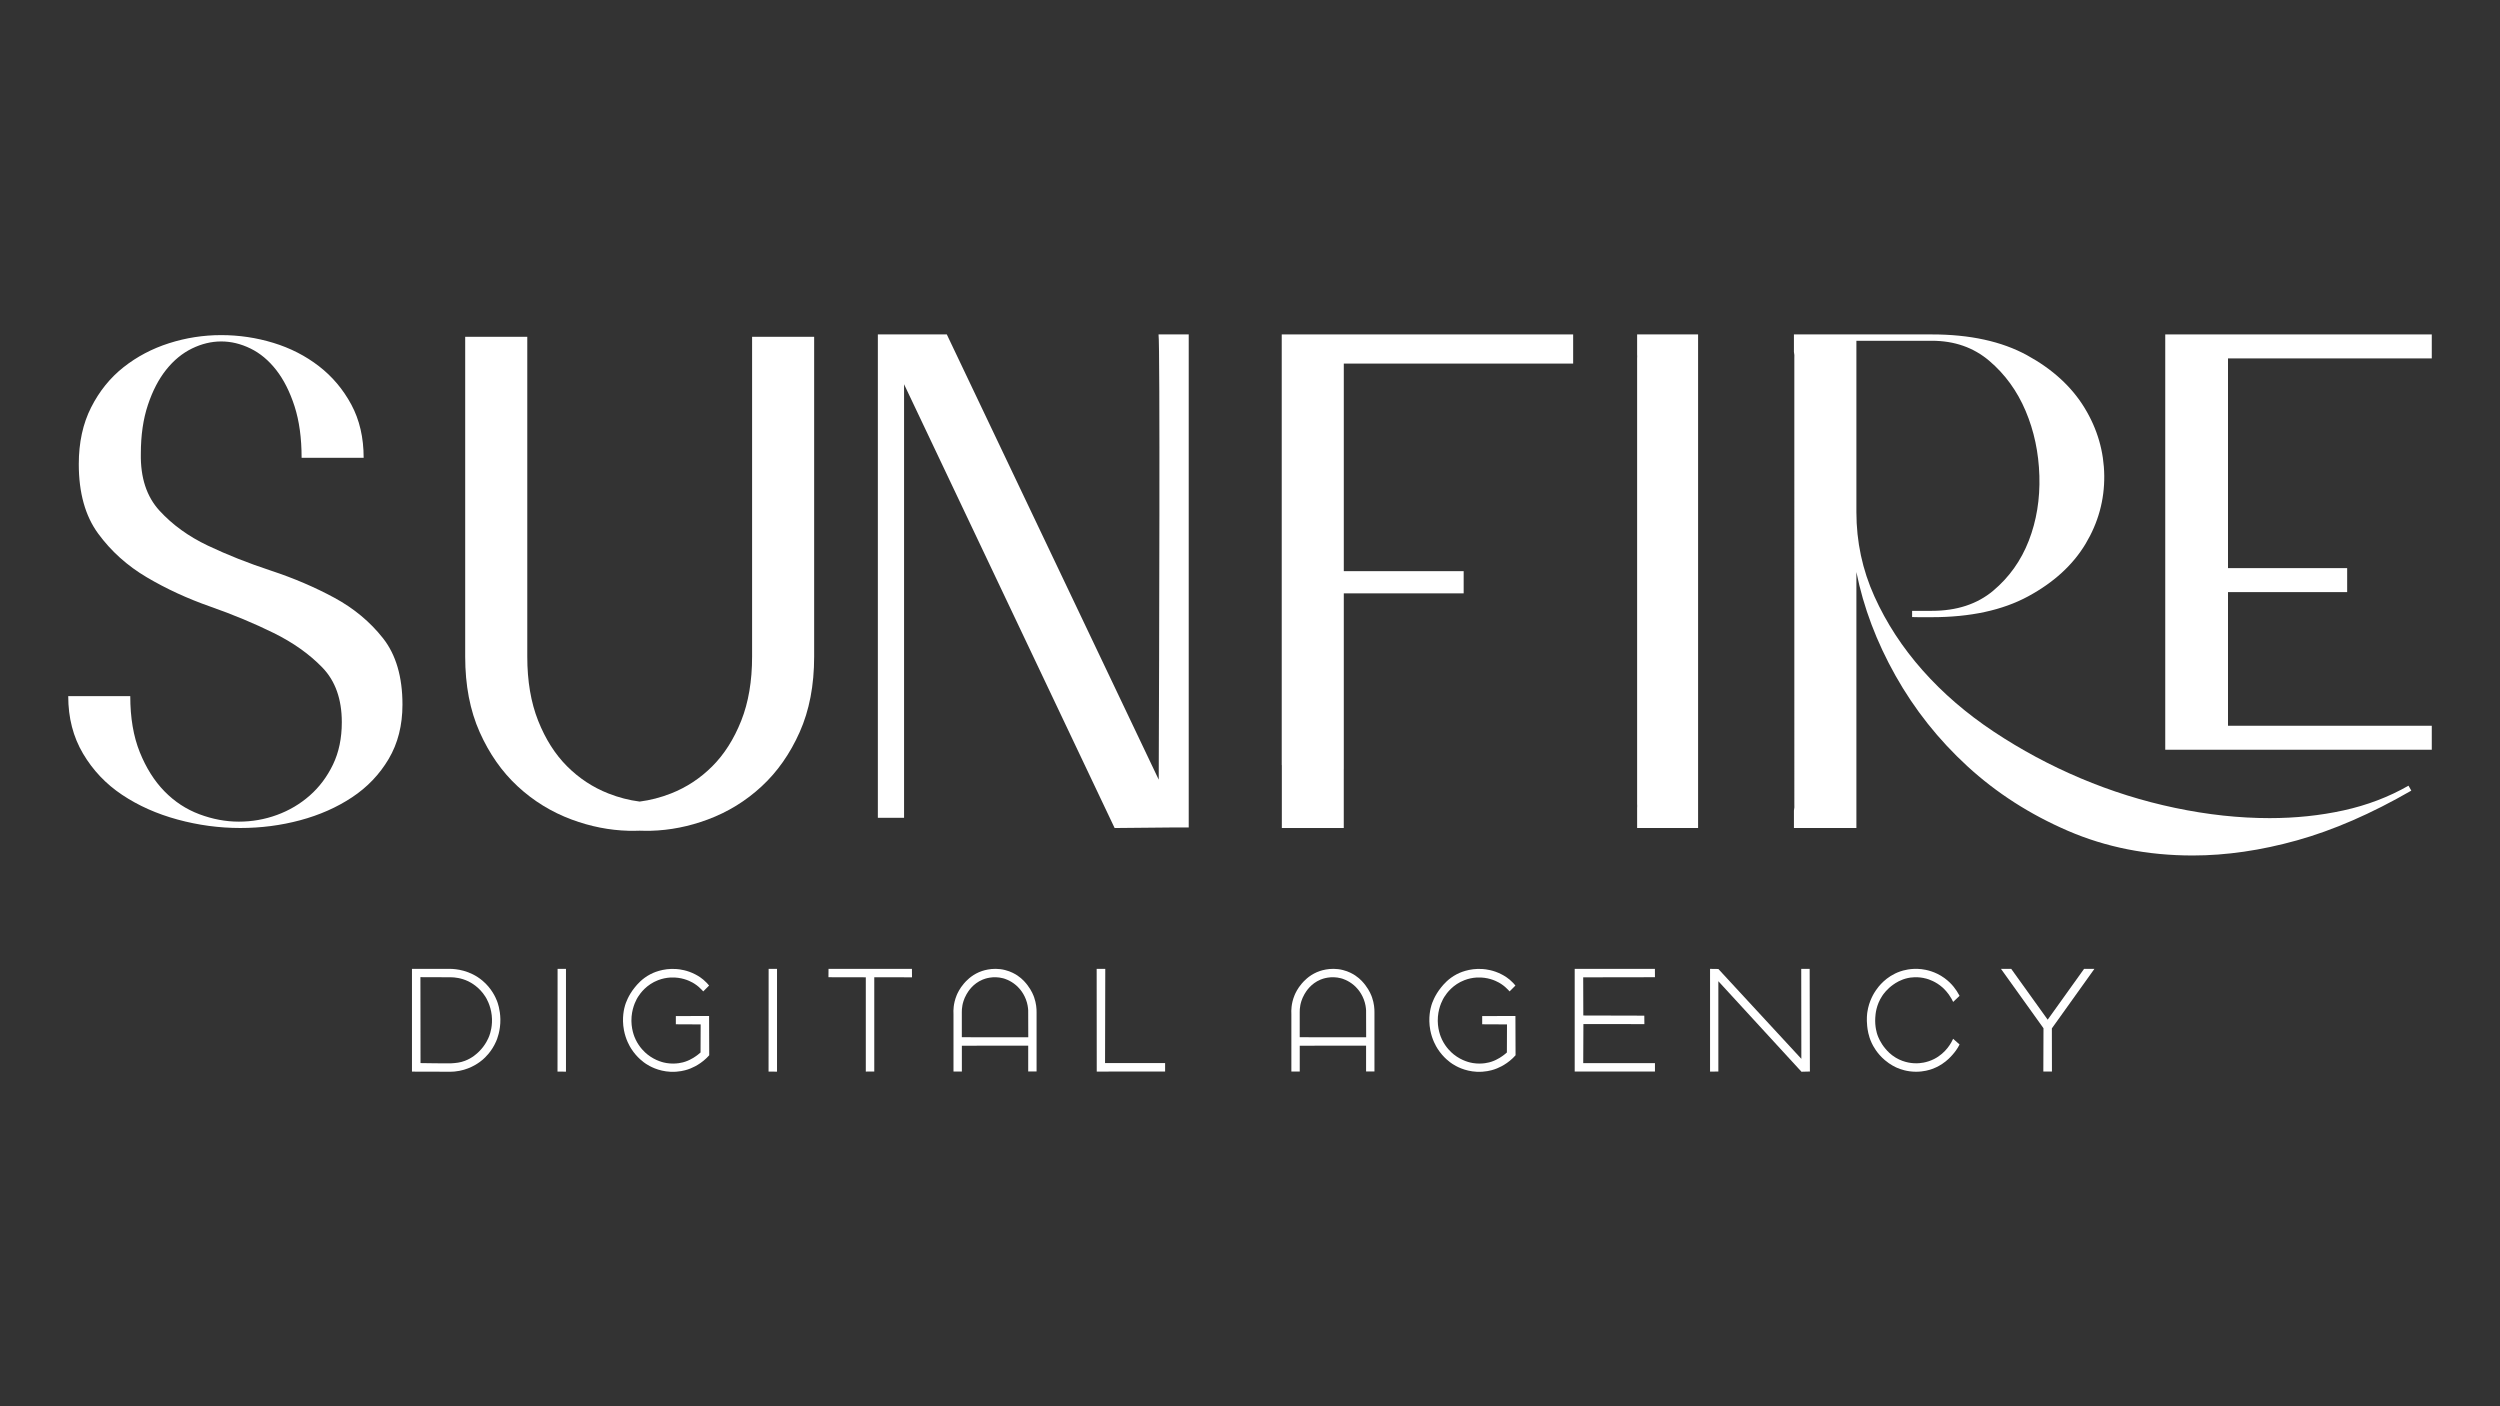 <?xml version="1.0" encoding="utf-8"?>
<!-- Generator: Adobe Illustrator 26.3.1, SVG Export Plug-In . SVG Version: 6.00 Build 0)  -->
<svg version="1.1" id="Layer_1" xmlns="http://www.w3.org/2000/svg" xmlns:xlink="http://www.w3.org/1999/xlink" x="0px" y="0px"
	 viewBox="0 0 1920 1080" style="enable-background:new 0 0 1920 1080;" xml:space="preserve">
<rect x="0" y="0" width="1920" height="1080" fill="#333333" stroke="none"/>
<style type="text/css">
	.st0{fill:#FFFFFF;}
</style>
<g>
	<g>
		<path class="st0" d="M384.29,782.73c0.14,8.97-2.59,15.51-3.28,17.06c-3.4,7.81-8.42,12.42-10.35,14.08
			c-1.88,1.6-8.2,6.68-17.78,8.53c-2.9,0.55-5.11,0.69-6.74,0.69c-1.46,0-29.75-0.08-29.75-0.08v-78.91h29.75
			c3.59,0.08,14.68,0.8,24.51,9.14c6.9,5.85,9.94,12.67,11.04,15.51C382.16,769.95,384.15,775.33,384.29,782.73z M377.64,779.69
			c-0.88-7.78-4.14-13.08-4.91-14.3c-4.75-7.51-11.21-10.82-13.11-11.76c-5.52-2.62-10.54-3.06-13.39-3.09l-23.35-0.08l0.08,65.99
			c0,0,20.87,0.33,23.63,0.17c3.62-0.22,6.73-0.5,10.43-1.9c5.71-2.15,9.3-5.6,10.88-7.15c5.05-5,7.23-10.27,7.92-12.17
			C376.42,793.77,378.55,787.69,377.64,779.69z"/>
		<path class="st0" d="M434.67,744.08v78.95l-6.5-0.06l0.06-78.89H434.67z"/>
		<path class="st0" d="M544.68,810.45c-0.47,0.53-1.17,1.29-2.07,2.16c-6.07,5.84-12.54,8.12-14.32,8.71
			c-2.36,0.78-7.18,2.1-13.37,1.81c-9.45-0.45-16.17-4.38-18.72-6.04c-1.54-1.01-6.94-4.69-11.39-11.64
			c-1.23-1.93-4.22-6.97-5.61-14.23c-1.85-9.68,0.3-17.27,0.86-19.15c0.43-1.43,2.36-7.5,7.5-13.8c1.89-2.32,5.51-6.67,11.82-10
			c1.69-0.89,9.53-4.87,20.19-4.05c2.33,0.18,8.26,0.85,14.49,4.14c1.66,0.87,5.25,2.8,8.8,6.56c0.75,0.79,1.33,1.49,1.73,1.98
			l-4.49,4.49l-1.21-1.29c-1.18-1.25-2.95-2.91-5.35-4.48c-1.38-0.91-6.01-3.77-12.77-4.66c-2.94-0.39-8.77-0.73-15.36,1.81
			c-8.75,3.37-13.51,9.78-15.44,12.85c-0.79,1.25-4.23,6.92-4.92,15.18c-0.75,9.06,2.27,15.77,3.1,17.51
			c3.02,6.33,7.28,10.04,9.06,11.47c6.4,5.13,12.89,6.35,14.67,6.64c7.27,1.19,12.9-0.56,14.32-1.04c4.86-1.62,8.4-4.31,9.75-5.35
			c0.88-0.68,1.58-1.29,2.07-1.72l0.09-21.57l-19.06-0.09v-6.3l25.53-0.09L544.68,810.45z"/>
		<path class="st0" d="M596.75,744.08v78.95l-6.5-0.06l0.06-78.89H596.75z"/>
		<path class="st0" d="M700.42,750.58l-28.98-0.06v72.4l-6.5,0.05v-72.4l-28.69-0.06l0.06-6.44h64.06L700.42,750.58z"/>
		<path class="st0" d="M796.09,777.42v45.49h-6.43v-19.85l-50.95,0.05v19.85h-6.43V778.8c-0.08-1.49-0.11-3.42,0.17-5.69
			c0.25-2.21,0.86-5.33,2.29-8.8c0.66-1.57,2.29-5.16,5.52-8.92c1.55-1.79,5.22-5.96,11.57-8.75c1.68-0.72,9.96-4.17,20.01-1.66
			c4.55,1.13,7.84,3.09,9.44,4.14c4.2,2.79,6.62,5.91,7.87,7.54c3.2,4.19,4.64,8.03,5.11,9.41
			C795.84,770.66,796.12,774.69,796.09,777.42z M789.71,796.63l-0.06-20.7c-0.11-2.01-0.47-5.05-1.79-8.47
			c-2.37-6.18-6.32-9.77-7.54-10.79c-4.42-3.81-8.91-5.08-9.94-5.35c-7.73-2.04-14.1,0.36-15.71,1.02
			c-7.56,3.15-11.12,9.08-12.37,11.23c-2.24,3.86-2.98,7.51-3.15,8.45c-0.41,2.13-0.5,3.98-0.47,5.36v19.21L789.71,796.63z"/>
		<path class="st0" d="M894.8,816.42v6.5l-52.5,0.05l-0.06-78.89h6.61l-0.17,72.34H894.8z"/>
		<path class="st0" d="M1055.58,777.42v45.49h-6.43v-19.85l-50.95,0.05v19.85h-6.43V778.8c-0.08-1.49-0.11-3.42,0.17-5.69
			c0.25-2.21,0.85-5.33,2.29-8.8c0.66-1.57,2.29-5.16,5.52-8.92c1.55-1.79,5.22-5.96,11.57-8.75c1.68-0.72,9.96-4.17,20.01-1.66
			c4.55,1.13,7.84,3.09,9.44,4.14c4.2,2.79,6.62,5.91,7.87,7.54c3.2,4.19,4.64,8.03,5.11,9.41
			C1055.33,770.66,1055.61,774.69,1055.58,777.42z M1049.21,796.63l-0.06-20.7c-0.11-2.01-0.47-5.05-1.79-8.47
			c-2.37-6.18-6.32-9.77-7.54-10.79c-4.42-3.81-8.91-5.08-9.94-5.35c-7.73-2.04-14.1,0.36-15.71,1.02
			c-7.56,3.15-11.12,9.08-12.37,11.23c-2.24,3.86-2.98,7.51-3.15,8.45c-0.41,2.13-0.5,3.98-0.47,5.36v19.21L1049.21,796.63z"/>
		<path class="st0" d="M1163.95,810.45c-0.47,0.53-1.17,1.29-2.07,2.16c-6.07,5.84-12.54,8.12-14.32,8.71
			c-2.36,0.78-7.18,2.1-13.37,1.81c-9.45-0.45-16.17-4.38-18.72-6.04c-1.54-1.01-6.94-4.69-11.39-11.64
			c-1.23-1.93-4.22-6.97-5.61-14.23c-1.85-9.68,0.3-17.27,0.86-19.15c0.43-1.43,2.36-7.5,7.5-13.8c1.89-2.32,5.51-6.67,11.82-10
			c1.69-0.89,9.53-4.87,20.19-4.05c2.33,0.18,8.26,0.85,14.49,4.14c1.66,0.87,5.25,2.8,8.8,6.56c0.75,0.79,1.33,1.49,1.73,1.98
			l-4.49,4.49l-1.21-1.29c-1.18-1.25-2.94-2.91-5.35-4.48c-1.38-0.91-6.01-3.77-12.77-4.66c-2.94-0.39-8.77-0.73-15.36,1.81
			c-8.75,3.37-13.51,9.78-15.44,12.85c-0.79,1.25-4.23,6.92-4.92,15.18c-0.75,9.06,2.27,15.77,3.1,17.51
			c3.02,6.33,7.28,10.04,9.06,11.47c6.4,5.13,12.89,6.35,14.67,6.64c7.27,1.19,12.9-0.56,14.32-1.04c4.86-1.62,8.4-4.31,9.75-5.35
			c0.88-0.68,1.58-1.29,2.07-1.72l0.09-21.57l-19.06-0.09v-6.3l25.53-0.09L1163.95,810.45z"/>
		<path class="st0" d="M1215.92,816.48h55.09v6.44h-61.64v-78.84h61.6l0.04,6.42l-55.11,0.09l0.09,29.31l46.84,0.12l0.06,6.5
			l-46.83-0.06L1215.92,816.48z"/>
		<path class="st0" d="M1390,822.92l-6.47,0.17l-63.83-69.52v69.35l-6.38,0.09v-78.92l6.38,0.09l63.74,69l-0.09-69.09h6.47
			L1390,822.92z"/>
		<path class="st0" d="M1500.01,797.8l4.95,4.37c-0.32,0.63-0.78,1.49-1.38,2.47c-0.46,0.75-1.8,2.9-4.08,5.46
			c-1.4,1.58-3.9,4.36-7.94,7.02c-3.38,2.23-6.35,3.39-7.65,3.85c-1.95,0.71-6.49,2.15-12.48,2.13c-6.83-0.03-12.01-1.94-14.43-2.99
			c-1.29-0.56-5.18-2.32-9.37-5.87c-6.22-5.25-9.17-11.07-10.18-13.23c-2.6-5.59-3.16-10.37-3.45-12.99
			c-0.6-5.53-0.02-9.74,0.12-10.7c1.28-8.77,5.26-14.88,6.67-16.9c1.75-2.51,7.48-10.48,18.46-14.32c2.24-0.78,8.43-2.7,16.44-1.78
			c3.45,0.4,10.55,1.7,17.65,6.84c6.05,4.38,9.37,9.56,10.98,12.54l0.63,1.11l-4.92,4.67c-0.3-0.64-0.73-1.51-1.29-2.5
			c-2.74-4.81-5.95-7.76-6.78-8.51c-5.29-4.74-10.88-6.41-12.42-6.84c-6.89-1.91-12.53-0.87-14.2-0.52c-5.66,1.2-9.44,3.77-11.21,5
			c-4.87,3.39-7.6,7.24-8.63,8.8c-4.61,7.01-5.12,13.86-5.29,16.68c-0.43,6.97,1.29,12.12,1.67,13.23c0.48,1.37,2.17,5.96,6.21,10.7
			c1.26,1.47,3.76,4.36,7.94,6.84c6.79,4.04,13.38,4.28,15.87,4.26c2.26-0.03,7.6-0.33,13.46-3.28
			C1494.64,808.66,1498.74,800.6,1500.01,797.8z"/>
		<path class="st0" d="M1575.83,789.8l0.06,33.12h-6.61l0.12-33.24l-32.66-45.6h7.88l28,39.04l27.95-39.04h7.94L1575.83,789.8z"/>
	</g>
	<g>
		<path class="st0" d="M256.83,459.1c-14.99-8.12-31.23-15.07-48.74-20.85c-17.51-5.77-33.67-12.18-48.47-19.22
			c-14.81-7.04-27.17-15.98-37.1-26.81c-9.93-10.83-14.71-25.45-14.35-43.86c0-14.08,1.8-26.54,5.42-37.37
			c3.6-10.83,8.3-19.85,14.08-27.08c5.77-7.22,12.36-12.63,19.77-16.25c7.4-3.61,14.89-5.42,22.47-5.42
			c7.58,0,15.07,1.81,22.47,5.42c7.4,3.61,13.99,9.12,19.77,16.52c5.77,7.4,10.47,16.7,14.08,27.89c3.6,11.19,5.41,24.37,5.41,39.53
			h47.65c0-15.52-3.16-29.15-9.48-40.89c-6.32-11.73-14.62-21.57-24.91-29.51c-10.29-7.94-21.93-13.89-34.93-17.87
			c-13-3.97-26.36-5.96-40.07-5.96c-13.72,0-27.08,2.08-40.07,6.23c-13,4.15-24.64,10.29-34.93,18.41
			c-10.29,8.12-18.6,18.41-24.91,30.87c-6.32,12.45-9.48,26.99-9.48,43.59c0,22.02,4.96,39.8,14.89,53.34
			c9.93,13.54,22.38,24.73,37.37,33.58c14.98,8.85,31.22,16.34,48.74,22.47c17.51,6.14,33.75,12.91,48.74,20.31
			c14.98,7.4,27.43,16.25,37.37,26.54c9.93,10.29,14.89,24.28,14.89,41.97c0,12.28-2.26,23.11-6.77,32.49
			c-4.52,9.39-10.48,17.33-17.87,23.83c-7.4,6.5-15.8,11.47-25.18,14.89c-9.39,3.44-19.14,5.14-29.24,5.14
			c-10.11,0-20.22-1.9-30.33-5.69c-10.11-3.79-19.05-9.65-26.81-17.6c-7.77-7.94-14.08-17.96-18.95-30.05
			c-4.87-12.09-7.31-26.44-7.31-43.05H52.4c0,16.61,3.79,31.32,11.37,44.13c7.58,12.82,17.6,23.38,30.06,31.68
			c12.45,8.31,26.62,14.62,42.51,18.95c15.88,4.33,31.95,6.5,48.2,6.5c15.88,0,31.22-1.98,46.03-5.96
			c14.8-3.97,28.07-9.83,39.8-17.6c11.73-7.76,21.12-17.6,28.16-29.51c7.04-11.91,10.56-25.81,10.56-41.7
			c0-21.3-4.97-38.26-14.89-50.9C284.26,477.6,271.81,467.22,256.83,459.1z"/>
		<path class="st0" d="M604.75,258.66h-27.14v245.65c0,18.78-2.78,35.2-8.38,49.29c-5.6,14.08-13,25.71-22.21,34.93
			c-9.2,9.2-19.76,16.16-31.68,20.85c-7.94,3.12-15.96,5.18-24.06,6.23c-8.1-1.04-16.12-3.1-24.06-6.23
			c-11.92-4.69-22.48-11.65-31.68-20.85c-9.21-9.21-16.61-20.85-22.21-34.93c-5.6-14.09-8.38-30.51-8.38-49.29V258.66H377.8h-4.88
			h-15.65v245.65c0,22.04,3.71,41.34,11.11,57.94c7.4,16.61,17.14,30.52,29.24,41.7c12.09,11.2,25.91,19.69,41.43,25.46
			c14.43,5.37,29.03,8.24,43.78,8.63c1.1,0.03,2.21,0.04,3.32,0.04c1.71,0,3.42-0.05,5.12-0.11c1.7,0.07,3.41,0.11,5.12,0.11
			c1.12,0,2.22-0.01,3.32-0.04c14.76-0.38,29.35-3.26,43.78-8.63c15.52-5.76,29.34-14.25,41.43-25.46
			c12.1-11.17,21.84-25.09,29.24-41.7c7.4-16.6,11.11-35.91,11.11-57.94V258.66h-15.65H604.75z"/>
		<path class="st0" d="M1257.31,272.23c0.08,0.98,0.08,1.98,0,3.01V617.5c0.08,1.02,0.08,2.03,0,3.01v15.4h46.82V256.84h-46.82
			V272.23z"/>
		<path class="st0" d="M1799.91,622.37c-18.06,3.98-37.01,5.95-56.85,5.95c-23.48,0-47.65-2.62-72.56-7.85
			c-24.91-5.23-49.11-12.81-72.58-22.74c-23.47-9.92-45.66-21.84-66.6-35.74c-20.94-13.89-39.18-29.6-54.7-47.11
			c-15.53-17.51-27.89-36.47-37.09-56.87c-9.21-20.39-13.82-41.97-13.82-64.71V261.71h57.94c17.33,0,32.04,5.14,44.14,15.43
			c12.1,10.29,21.39,23.11,27.89,38.46c6.5,15.34,10.02,31.94,10.56,49.82c0.53,17.87-2.17,34.48-8.12,49.82
			c-5.95,15.34-15.09,28.15-27.35,38.44c-12.28,10.29-27.99,15.44-47.12,15.44h-15.15v4.78l4.86,0.1h10.29
			c29.6,0,54.25-5.33,73.93-15.98c19.68-10.64,34.38-24.09,44.14-40.34c9.74-16.26,14.53-33.66,14.35-52.26
			c-0.19-18.59-5.25-36.02-15.17-52.26c-9.93-16.24-24.64-29.69-44.14-40.35c-19.49-10.64-43.87-15.97-73.11-15.97h-105.91v13.4
			c0.35,1.59,0.45,3.27,0.31,5.01V617.5c0.14,1.74,0.04,3.41-0.31,5.02v13.4h47.97V439.33c5.42,27.08,15.44,53.61,30.06,79.61
			c14.62,25.99,33.03,49.19,55.23,69.58c22.21,20.41,47.93,36.93,77.17,49.56s61.2,18.94,95.85,18.94
			c25.63,0,52.34-3.88,80.15-11.64c27.79-7.77,57.03-20.48,87.72-38.18l-2.17-3.79C1834.58,612.08,1817.97,618.4,1799.91,622.37z"/>
		<path class="st0" d="M889.9,598.78L727.15,256.84h-32.83h-20.13v350.3v8.15v12.78h20.13v-13v-1.02V295.09l161.71,340.83
			l44.25-0.42h12.66V256.84l-23.18,0C890.99,264.76,890.24,505.24,889.9,598.78z"/>
		<polygon class="st0" points="984.37,256.84 984.37,272.23 984.37,275.25 984.37,279.23 984.37,587.63 984.45,587.63 
			984.45,635.91 1032.01,635.91 1032.01,590.7 1032.03,590.7 1032.03,455.7 1101.21,455.7 1124.09,455.7 1124.09,438.65 
			1099.19,438.65 1032.03,438.65 1032.03,279.23 1180.74,279.23 1208.18,279.23 1208.18,263.77 1208.18,256.84 1208.02,256.84 		"/>
		<polygon class="st0" points="1834.02,275.26 1867.07,275.26 1867.6,275.26 1867.6,256.84 1865.99,256.84 1662.91,256.84 
			1662.91,272.17 1662.91,275.25 1662.91,275.26 1662.91,436.32 1662.91,454.74 1662.91,557.38 1662.91,560.46 1662.91,575.8 
			1865.99,575.8 1867.6,575.8 1867.6,557.38 1867.07,557.38 1834.25,557.38 1711.1,557.38 1711.1,454.74 1778.75,454.74 
			1802.62,454.74 1802.62,436.32 1780.73,436.32 1711.1,436.32 1711.1,275.26 		"/>
	</g>
</g>
</svg>
